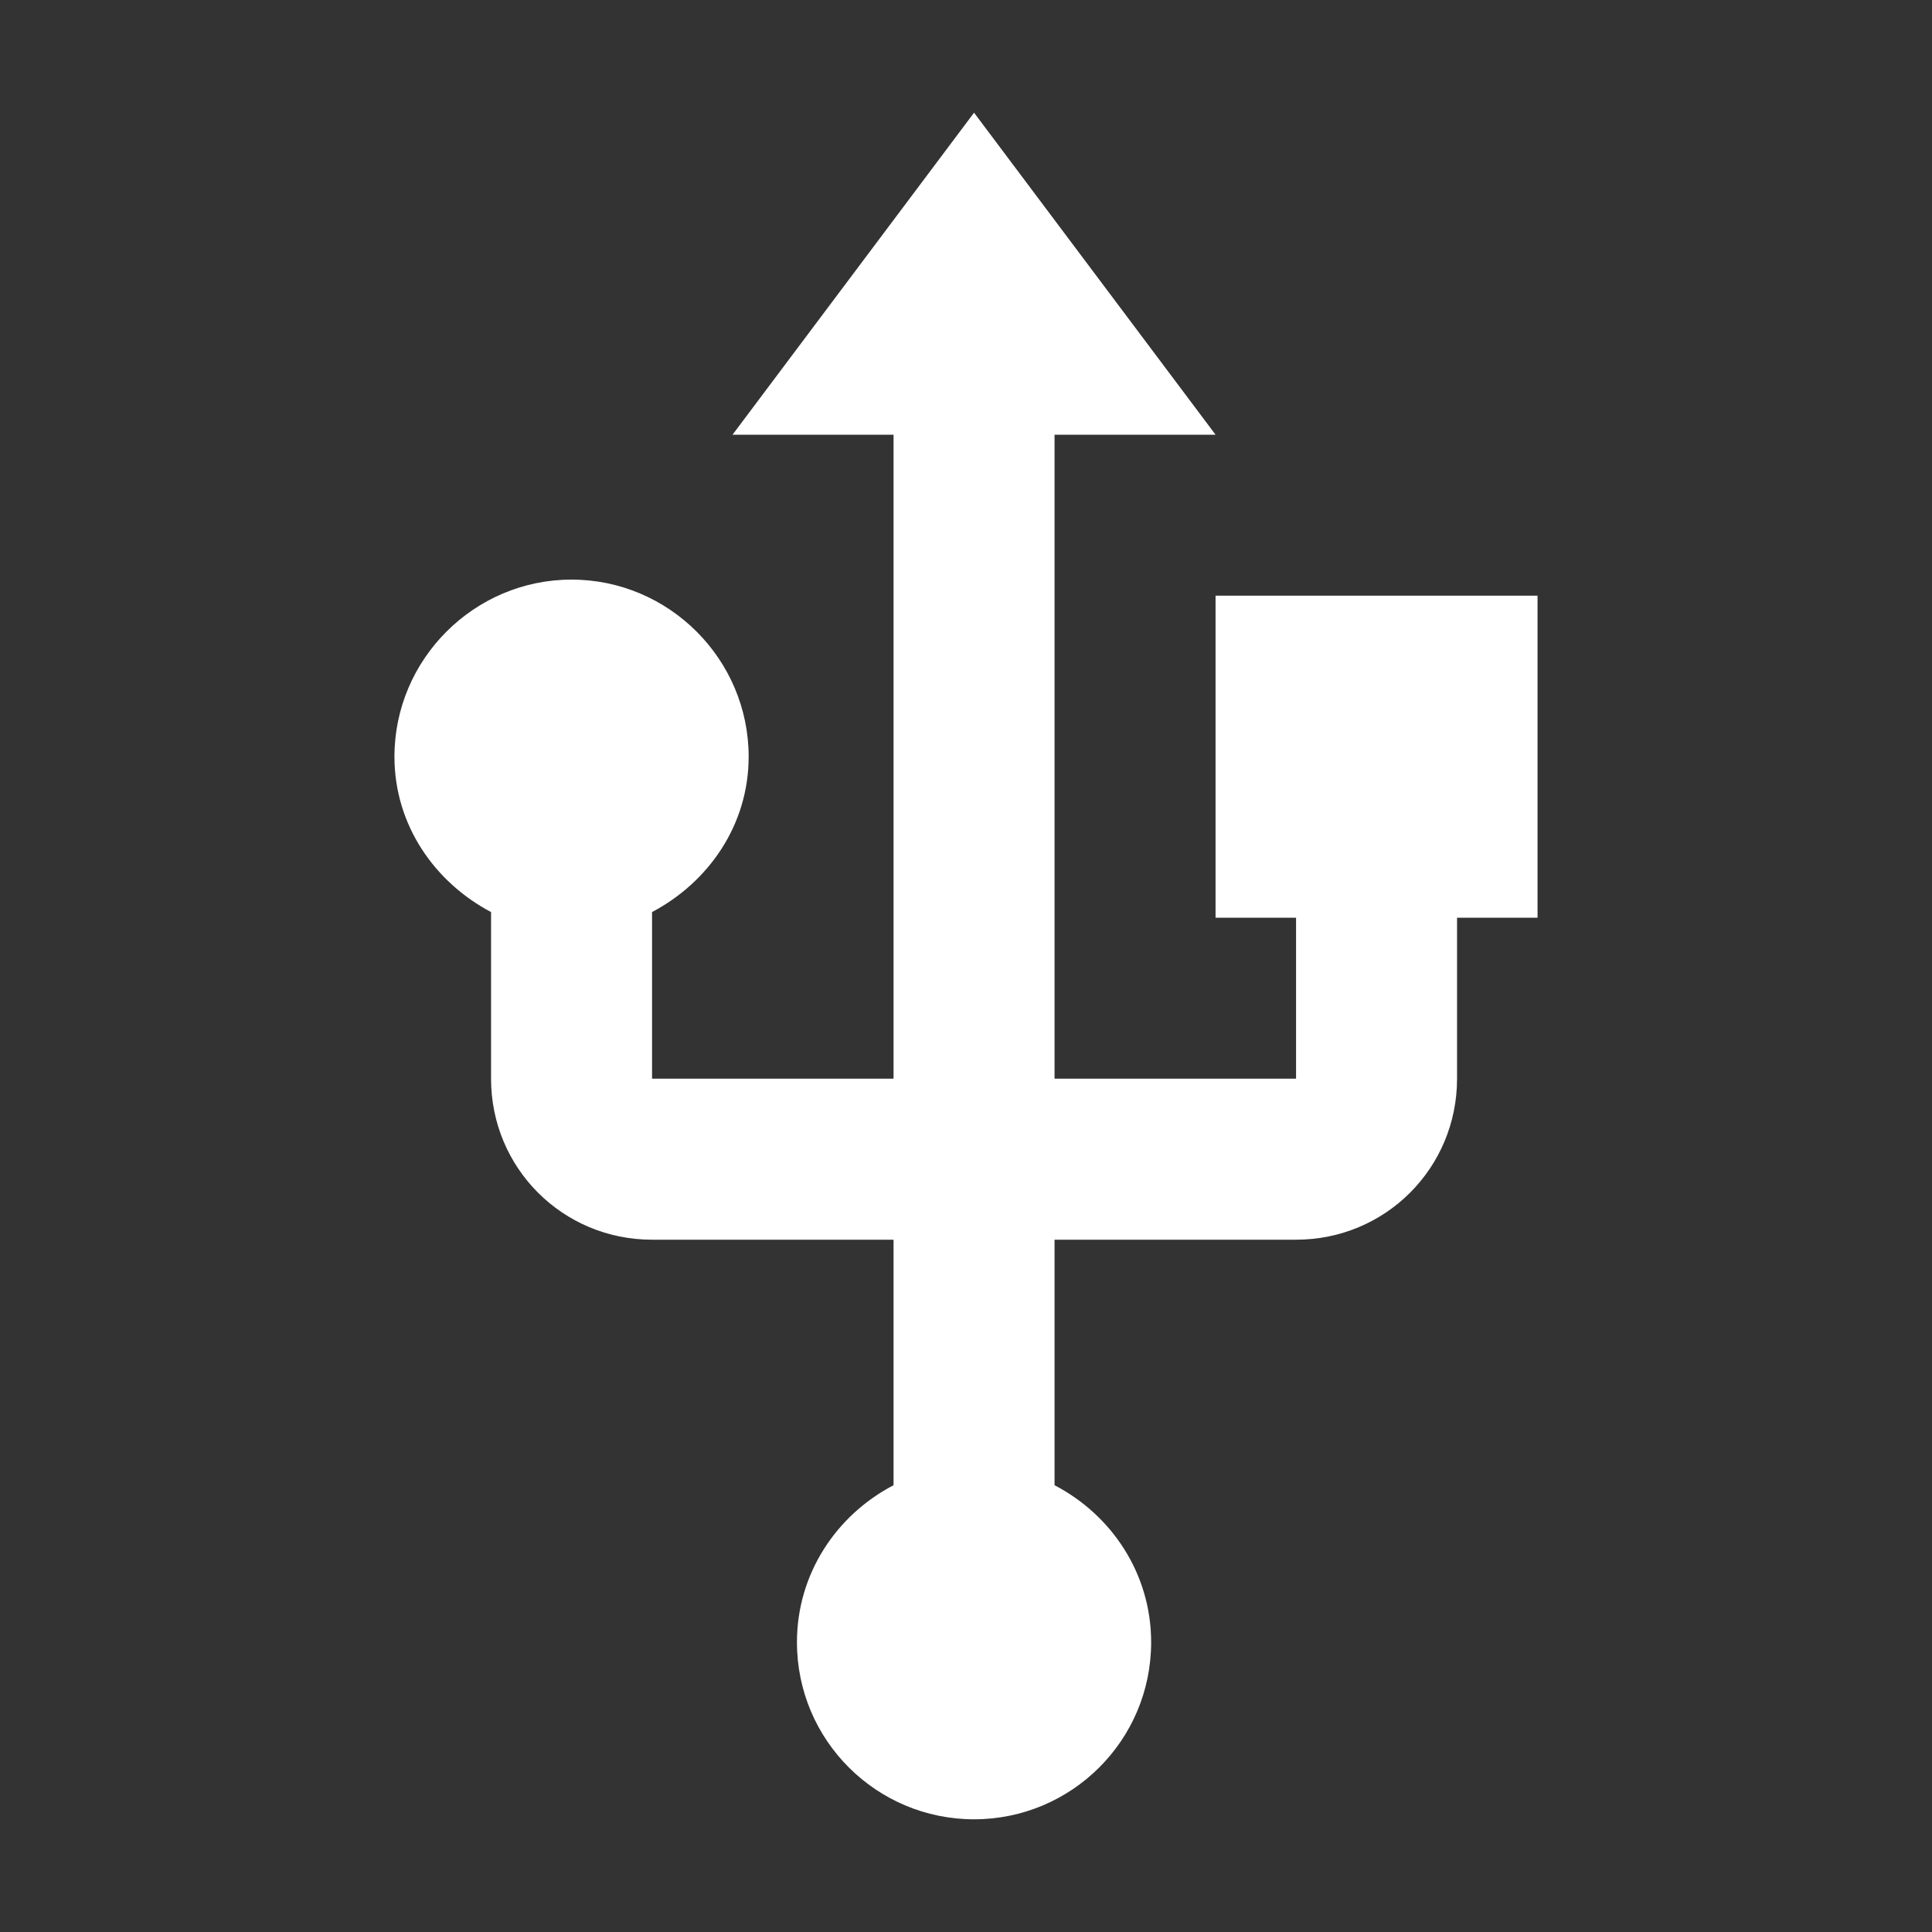 <svg width="24" height="24" viewBox="0 0 24 24" fill="none" xmlns="http://www.w3.org/2000/svg">
<rect x="0" y="0" width="24" height="24" fill="#333333" stroke="none"/>
<path d="M15.1 7.4V11.4H16.1V13.4H13.1V5.4H15.1L12.1 1.4L9.1 5.4H11.1V13.4H8.1V11.33C8.8 10.96 9.3 10.25 9.3 9.4C9.3 8.19 8.31 7.2 7.1 7.2C5.89 7.2 4.9 8.19 4.9 9.4C4.9 10.25 5.4 10.96 6.1 11.33V13.4C6.1 14.51 6.99 15.4 8.1 15.4H11.1V18.45C10.39 18.82 9.9 19.55 9.9 20.4C9.9 21.62 10.89 22.6 12.1 22.6C13.31 22.6 14.3 21.62 14.3 20.4C14.3 19.55 13.81 18.82 13.1 18.45V15.4H16.1C17.21 15.4 18.1 14.51 18.1 13.4V11.4H19.1V7.4H15.1Z" fill="white"/>
</svg>
